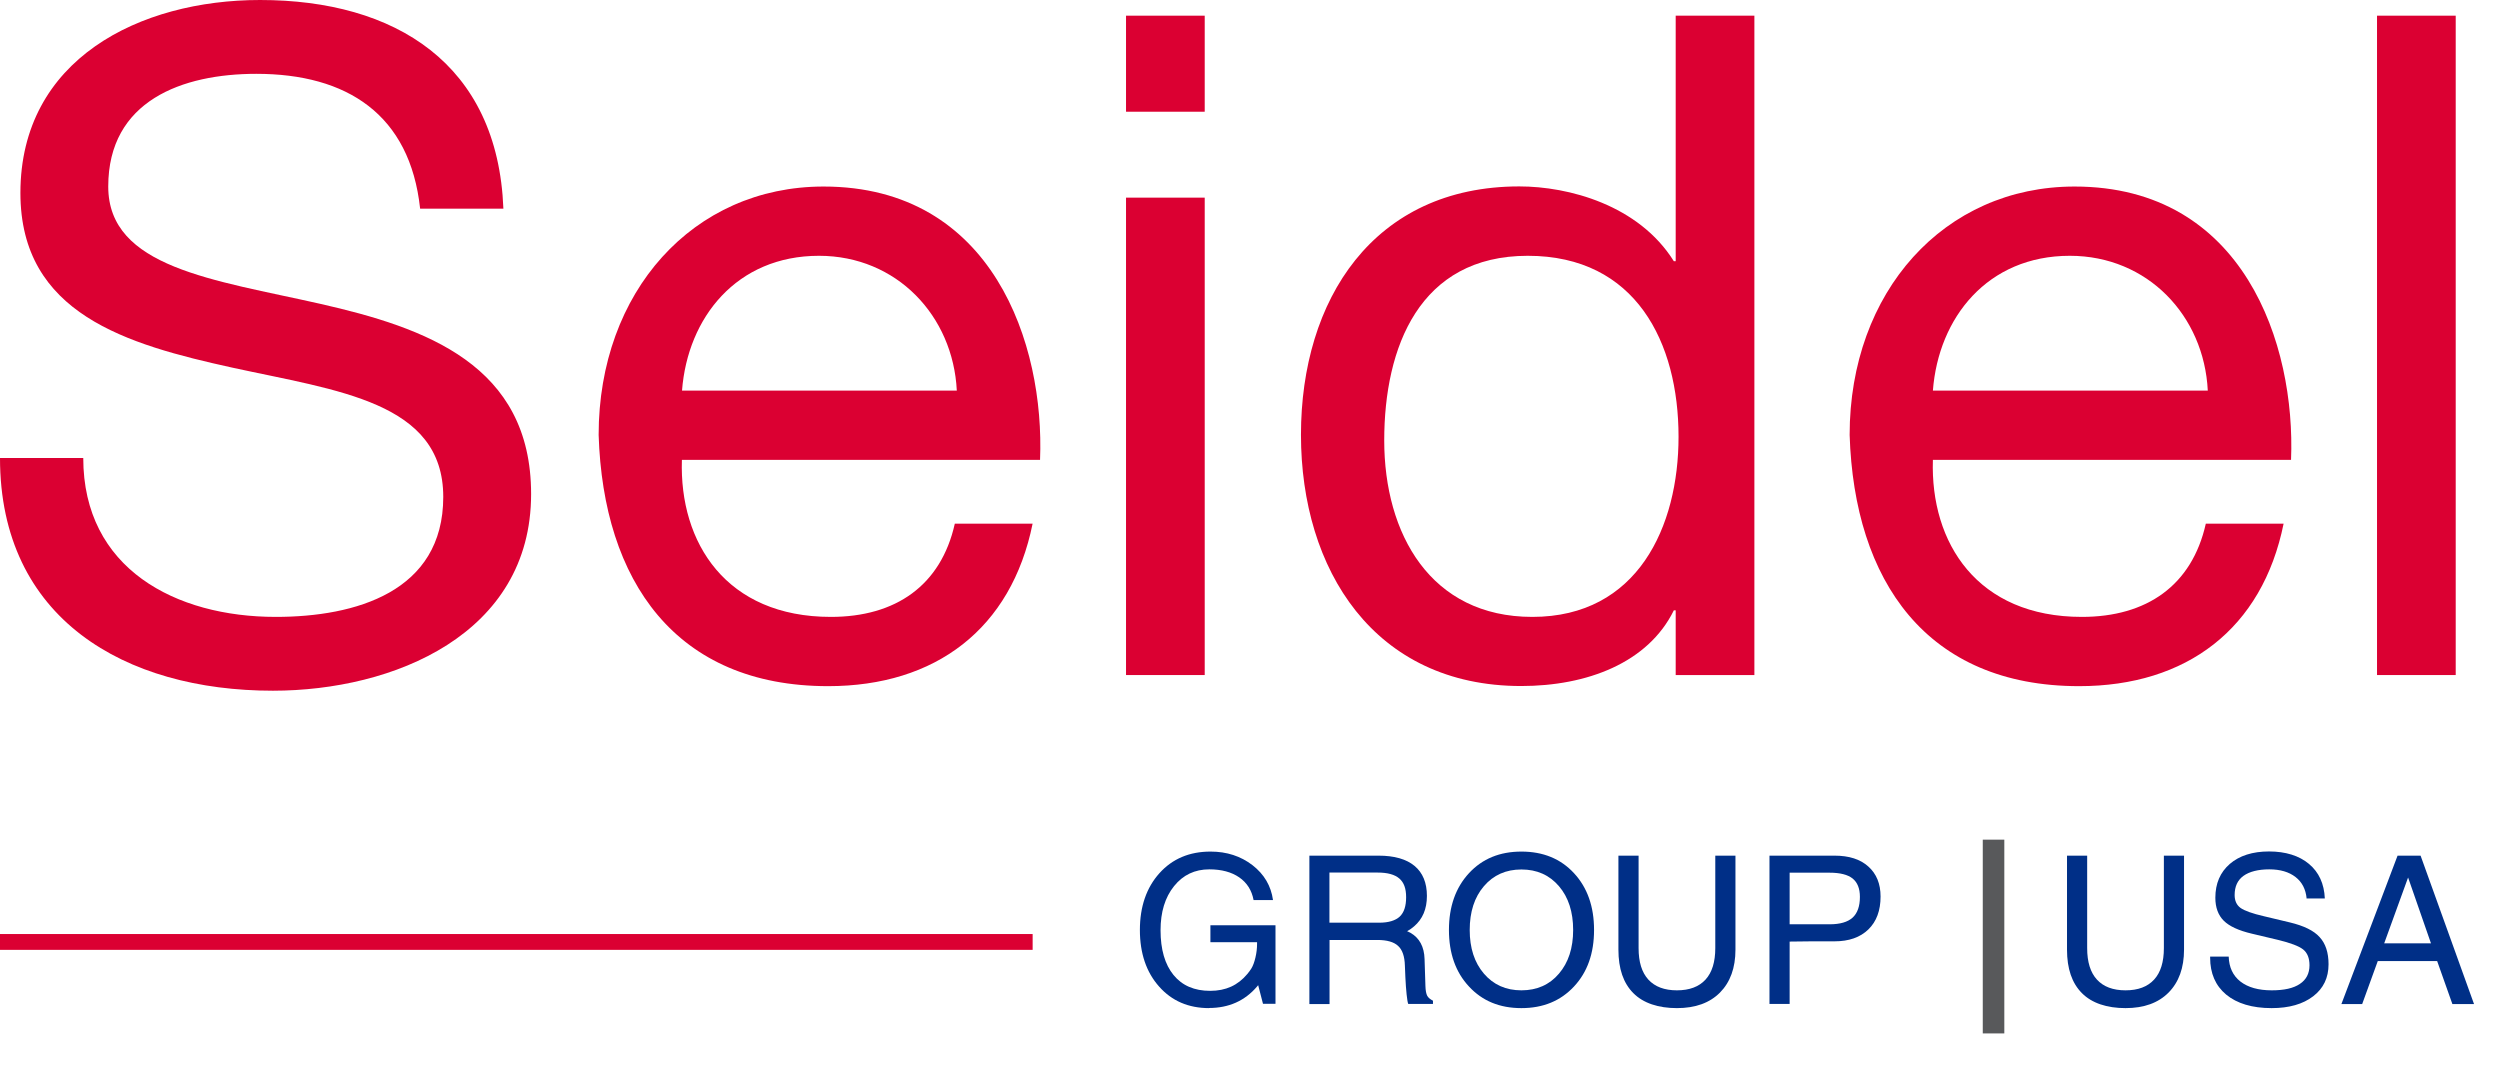 <svg width="158" height="68" viewBox="0 0 158 68" fill="none" xmlns="http://www.w3.org/2000/svg">
<path d="M26.552 13.186C25.911 7.233 21.931 4.666 16.2 4.666C11.525 4.666 6.841 6.359 6.841 11.789C6.841 16.923 13.511 17.68 20.235 19.201C26.904 20.715 33.566 23.056 33.566 31.224C33.566 40.096 24.848 43.653 17.248 43.653C7.897 43.653 0 39.105 0 28.946H5.262C5.262 35.953 11.11 38.988 17.428 38.988C22.455 38.988 28.014 37.412 28.014 31.404C28.014 25.396 21.345 24.694 14.684 23.235C8.014 21.768 1.29 19.841 1.29 12.195C1.29 3.737 8.835 0 16.435 0C24.973 0 31.462 4.026 31.814 13.186H26.552Z" fill="#DB0032"/>
<path d="M65.262 33.089C63.918 39.745 59.125 43.365 52.338 43.365C42.69 43.365 38.124 36.709 37.834 27.487C37.834 18.444 43.8 11.789 52.049 11.789C62.753 11.789 66.029 21.768 65.731 29.063H43.096C42.924 34.314 45.903 38.988 52.51 38.988C56.607 38.988 59.469 37.006 60.344 33.097H65.255L65.262 33.089ZM60.47 24.686C60.235 19.958 56.67 16.166 51.76 16.166C46.552 16.166 43.456 20.075 43.104 24.686H60.47Z" fill="#DB0032"/>
<path d="M76.138 7.061H71.165V0.991H76.138V7.061ZM71.165 12.491H76.138V42.663H71.165V12.491Z" fill="#DB0032"/>
<path d="M110.877 42.663H105.904V38.574H105.787C104.153 41.898 100.29 43.357 96.138 43.357C86.842 43.357 82.221 35.999 82.221 27.479C82.221 18.959 86.787 11.781 96.021 11.781C99.125 11.781 103.566 12.952 105.787 16.509H105.904V0.991H110.877V42.663ZM96.842 38.988C103.511 38.988 106.084 33.269 106.084 27.604C106.084 21.651 103.394 16.166 96.553 16.166C89.712 16.166 87.483 21.94 87.483 27.838C87.483 33.737 90.407 38.988 96.842 38.988Z" fill="#DB0032"/>
<path d="M144.325 33.089C142.98 39.745 138.187 43.365 131.401 43.365C121.752 43.365 117.186 36.709 116.897 27.487C116.897 18.444 122.863 11.789 131.111 11.789C141.815 11.789 145.091 21.768 144.794 29.063H122.159C121.987 34.314 124.966 38.988 131.573 38.988C135.67 38.988 138.531 37.006 139.407 33.097H144.317L144.325 33.089ZM139.532 24.686C139.298 19.958 135.732 16.166 130.814 16.166C125.607 16.166 122.511 20.075 122.159 24.686H139.532Z" fill="#DB0032"/>
<path d="M150.228 0.991H155.201V42.663H150.228V0.991Z" fill="#DB0032"/>
<path d="M76.42 63.713C75.114 63.713 74.059 63.261 73.253 62.348C72.448 61.443 72.041 60.249 72.041 58.774C72.041 57.3 72.456 56.098 73.277 55.185C74.098 54.272 75.177 53.82 76.506 53.82C77.53 53.82 78.414 54.108 79.156 54.678C79.899 55.255 80.329 55.989 80.454 56.886H79.227C79.11 56.262 78.805 55.786 78.32 55.45C77.835 55.115 77.202 54.943 76.428 54.943C75.513 54.943 74.77 55.294 74.2 56.004C73.629 56.714 73.347 57.643 73.347 58.79C73.347 60.007 73.621 60.951 74.168 61.622C74.716 62.293 75.49 62.621 76.483 62.621C77.475 62.621 78.234 62.27 78.828 61.56C78.922 61.45 79.008 61.333 79.086 61.209C79.188 61.045 79.274 60.811 79.344 60.514C79.415 60.218 79.446 59.929 79.446 59.664V59.547H76.498V58.478H80.611V63.44H79.821L79.516 62.262L79.446 62.348C78.672 63.253 77.663 63.705 76.404 63.705L76.42 63.713Z" fill="#002F87"/>
<path d="M82.753 54.077H87.124C88.124 54.077 88.883 54.296 89.399 54.725C89.915 55.154 90.181 55.786 90.181 56.621C90.181 57.456 89.907 58.087 89.368 58.548C89.235 58.665 89.086 58.766 88.93 58.852L89.141 58.953C89.712 59.281 90.009 59.835 90.032 60.608L90.087 62.316C90.095 62.597 90.134 62.8 90.196 62.925C90.259 63.05 90.384 63.151 90.564 63.245V63.448H89C88.969 63.37 88.93 63.175 88.898 62.847C88.867 62.527 88.836 62.168 88.82 61.77L88.789 61.029C88.773 60.444 88.633 60.03 88.359 59.781C88.093 59.531 87.655 59.406 87.045 59.406H84.027V63.455H82.753V54.077ZM84.027 58.314H87.171C87.757 58.314 88.187 58.181 88.461 57.931C88.734 57.674 88.867 57.268 88.867 56.706C88.867 56.145 88.726 55.77 88.437 55.521C88.148 55.271 87.694 55.146 87.069 55.146H84.02V58.314H84.027Z" fill="#002F87"/>
<path d="M92.839 62.347C91.995 61.443 91.573 60.249 91.573 58.774C91.573 57.3 91.995 56.098 92.839 55.185C93.684 54.272 94.786 53.82 96.154 53.82C97.523 53.82 98.633 54.272 99.477 55.185C100.322 56.098 100.744 57.292 100.744 58.774C100.744 60.257 100.322 61.443 99.477 62.347C98.633 63.253 97.531 63.713 96.154 63.713C94.778 63.713 93.684 63.26 92.839 62.347ZM98.524 61.536C99.126 60.834 99.423 59.913 99.423 58.774C99.423 57.635 99.126 56.706 98.524 56.004C97.921 55.302 97.132 54.951 96.154 54.951C95.177 54.951 94.388 55.302 93.785 56.004C93.183 56.706 92.886 57.635 92.886 58.774C92.886 59.913 93.183 60.834 93.785 61.536C94.388 62.238 95.177 62.589 96.154 62.589C97.132 62.589 97.929 62.238 98.524 61.536Z" fill="#002F87"/>
<path d="M109.681 60.015C109.681 61.169 109.352 62.074 108.703 62.73C108.054 63.385 107.147 63.713 105.982 63.713C104.817 63.713 103.856 63.401 103.23 62.769C102.597 62.137 102.284 61.224 102.284 60.015V54.077H103.559V59.921C103.559 60.795 103.762 61.458 104.176 61.911C104.591 62.363 105.193 62.589 105.982 62.589C106.772 62.589 107.374 62.363 107.789 61.911C108.203 61.458 108.406 60.795 108.406 59.921V54.077H109.681V60.015Z" fill="#002F87"/>
<path d="M111.831 54.077H115.943C116.858 54.077 117.569 54.303 118.078 54.764C118.594 55.224 118.852 55.856 118.852 56.66C118.852 57.549 118.594 58.244 118.078 58.743C117.562 59.242 116.85 59.492 115.943 59.492C114.747 59.492 113.801 59.492 113.105 59.508V63.448H111.831V54.069V54.077ZM113.105 58.415H115.63C116.295 58.415 116.772 58.275 117.085 57.994C117.39 57.713 117.546 57.276 117.546 56.683C117.546 56.153 117.39 55.77 117.085 55.521C116.78 55.279 116.295 55.154 115.63 55.154H113.105V58.407V58.415Z" fill="#002F87"/>
<path d="M138.031 60.015C138.031 61.169 137.703 62.074 137.054 62.73C136.405 63.385 135.498 63.713 134.333 63.713C133.168 63.713 132.206 63.401 131.581 62.769C130.948 62.137 130.635 61.224 130.635 60.015V54.077H131.909V59.921C131.909 60.795 132.112 61.458 132.527 61.911C132.941 62.363 133.543 62.589 134.333 62.589C135.123 62.589 135.725 62.363 136.139 61.911C136.554 61.458 136.757 60.795 136.757 59.921V54.077H138.031V60.015Z" fill="#002F87"/>
<path d="M145.78 56.792C145.725 56.199 145.49 55.747 145.076 55.427C144.662 55.107 144.114 54.943 143.418 54.943C142.723 54.943 142.16 55.084 141.784 55.357C141.409 55.63 141.229 56.035 141.229 56.566C141.229 56.925 141.354 57.198 141.597 57.377C141.847 57.557 142.34 57.736 143.09 57.908L144.724 58.298C145.6 58.509 146.233 58.813 146.601 59.227C146.976 59.632 147.164 60.202 147.164 60.943C147.164 61.794 146.843 62.465 146.194 62.964C145.545 63.463 144.669 63.713 143.567 63.713C142.34 63.713 141.378 63.424 140.69 62.855C140.017 62.293 139.681 61.513 139.681 60.53V60.459H140.854C140.877 61.138 141.12 61.661 141.597 62.035C142.074 62.402 142.73 62.589 143.575 62.589C144.357 62.589 144.951 62.457 145.35 62.184C145.756 61.918 145.96 61.52 145.96 61.005C145.96 60.553 145.827 60.225 145.561 60.007C145.295 59.796 144.763 59.593 143.958 59.398L142.316 59.008C141.487 58.813 140.893 58.54 140.541 58.189C140.189 57.838 140.01 57.354 140.01 56.738C140.01 55.84 140.314 55.13 140.924 54.6C141.534 54.077 142.363 53.812 143.403 53.812C144.443 53.812 145.303 54.077 145.928 54.6C146.554 55.123 146.89 55.856 146.929 56.785H145.756L145.78 56.792Z" fill="#002F87"/>
<path d="M151.526 54.077H152.981L156.358 63.455H154.99L154.028 60.74H150.275L149.29 63.455H147.977L151.526 54.077ZM150.682 59.617H153.637L152.191 55.458L150.682 59.617Z" fill="#002F87"/>
<path d="M0 59.531H65.263" stroke="#DB0032" stroke-miterlimit="10"/>
<rect x="125.311" y="53.066" width="1.362" height="12.246" fill="#58595B"/>
</svg>
